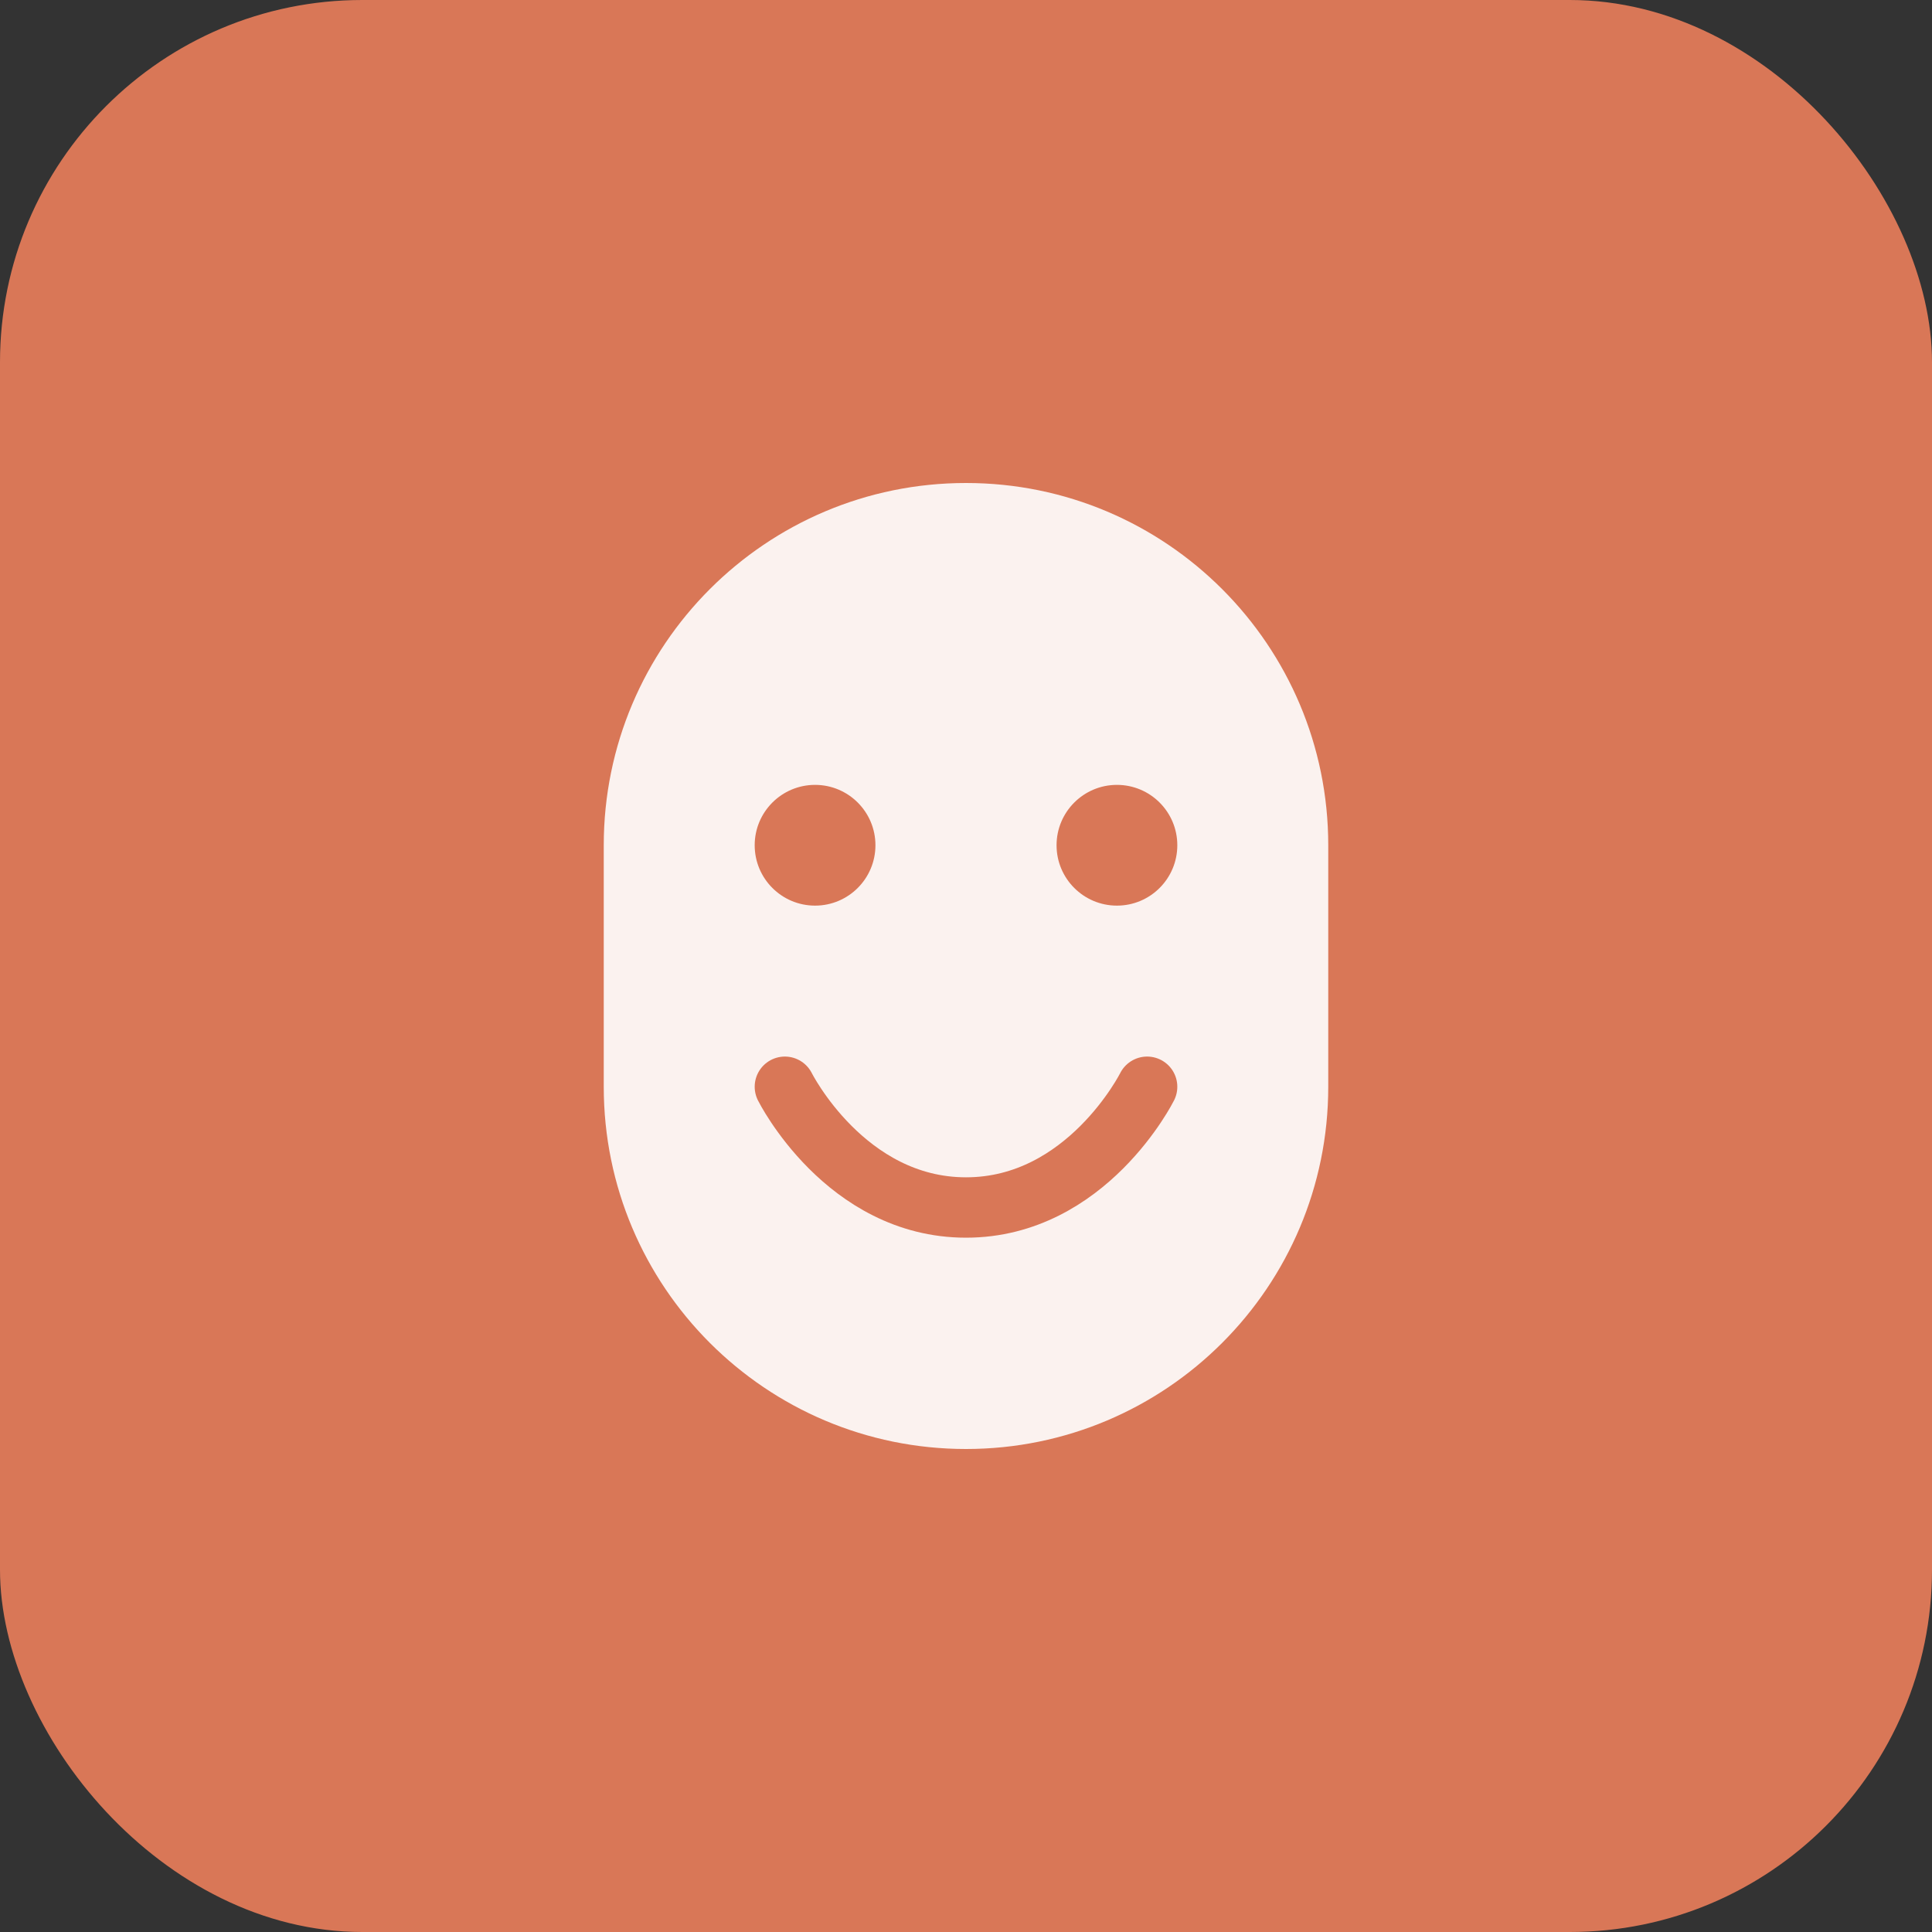 <svg width="64" height="64" viewBox="0 0 64 64" fill="none" xmlns="http://www.w3.org/2000/svg">
  <rect x="0" y="0" width="64" height="64" fill="#333333" stroke="none"/>
  <rect width="64" height="64" rx="12" fill="#D97757"/>
  <path d="M20 28C20 21.373 25.373 16 32 16C38.627 16 44 21.373 44 28V36C44 42.627 38.627 48 32 48C25.373 48 20 42.627 20 36V28Z" fill="white" fill-opacity="0.9"/>
  <circle cx="27" cy="28" r="2" fill="#D97757"/>
  <circle cx="37" cy="28" r="2" fill="#D97757"/>
  <path d="M26 36C26 36 28 40 32 40C36 40 38 36 38 36" stroke="#D97757" stroke-width="2" stroke-linecap="round"/>
</svg>